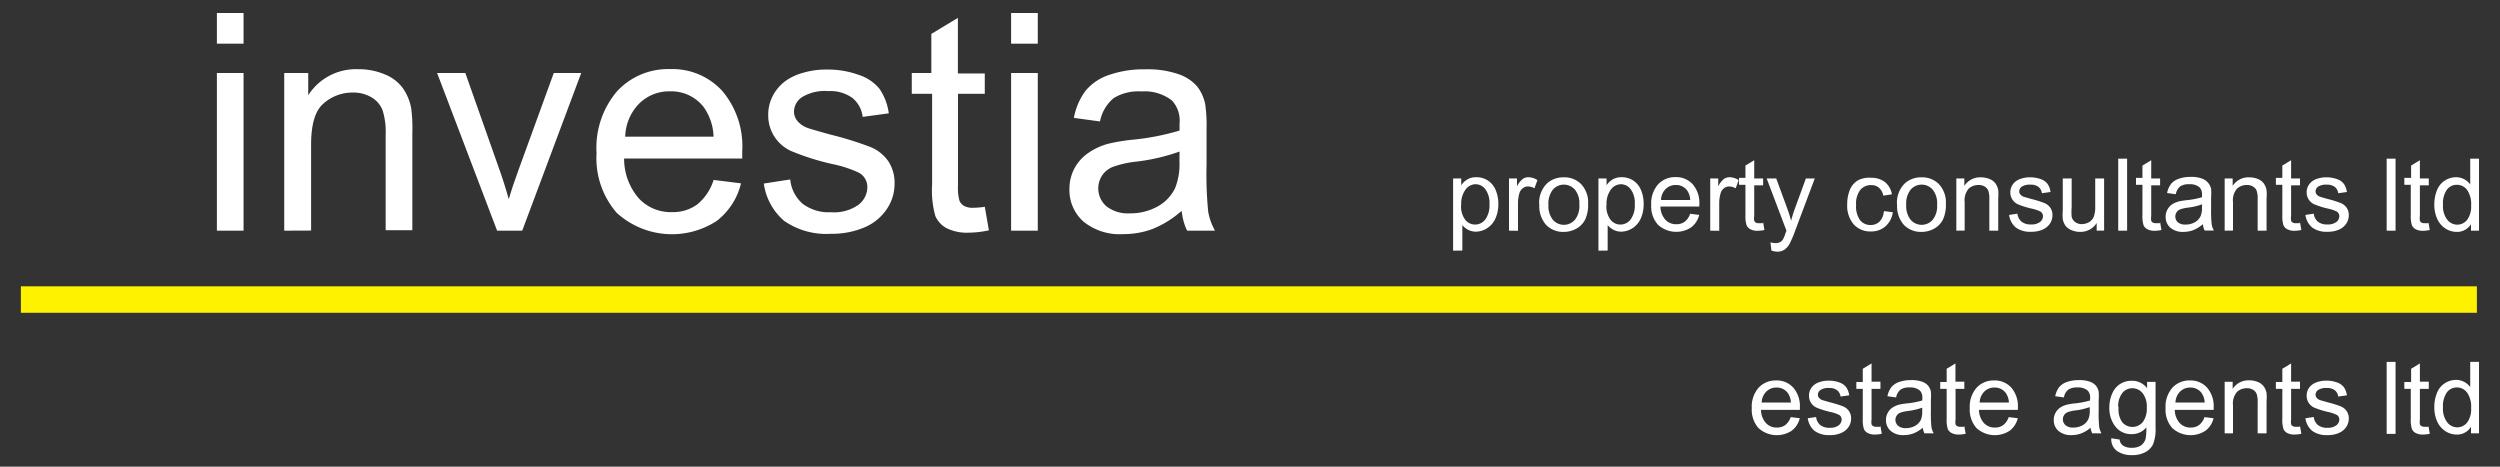 <svg id="Layer_1" data-name="Layer 1" xmlns="http://www.w3.org/2000/svg" viewBox="0 0 225 42"><rect x="0" y="0" width="225" height="42" fill="#333333" stroke="none"/><defs><style>.cls-1{fill:#fff200;}.cls-2{fill:#fff;}</style></defs><title>logo</title><rect class="cls-1" x="1.88" y="25.77" width="221.04" height="2.38"/><path class="cls-2" d="M161.16,37.54l.82.1a2,2,0,0,1-.72,1.12,2.44,2.44,0,0,1-3-.24,2.48,2.48,0,0,1-.6-1.78,2.59,2.59,0,0,1,.61-1.84,2.07,2.07,0,0,1,1.58-.66,2,2,0,0,1,1.54.64,2.54,2.54,0,0,1,.6,1.8s0,.12,0,.21h-3.5a1.8,1.8,0,0,0,.44,1.18,1.3,1.3,0,0,0,1,.41,1.22,1.22,0,0,0,.75-.23,1.52,1.52,0,0,0,.49-.73m-2.61-1.29h2.62a1.59,1.59,0,0,0-.3-.89,1.22,1.22,0,0,0-1-.46,1.26,1.26,0,0,0-.92.37,1.45,1.45,0,0,0-.41,1"/><path class="cls-2" d="M162.66,37.65l.79-.12a1.1,1.1,0,0,0,.37.72,1.29,1.29,0,0,0,.85.25,1.25,1.25,0,0,0,.81-.22.67.67,0,0,0,.27-.52.49.49,0,0,0-.23-.42,3.4,3.4,0,0,0-.81-.27,7.52,7.52,0,0,1-1.21-.38,1.16,1.16,0,0,1-.69-1.08,1.2,1.2,0,0,1,.14-.58,1.29,1.29,0,0,1,.39-.44,1.64,1.64,0,0,1,.51-.23,2.37,2.37,0,0,1,.69-.1,2.71,2.71,0,0,1,1,.16,1.31,1.31,0,0,1,.62.43,1.68,1.68,0,0,1,.27.73l-.78.11a.86.86,0,0,0-.31-.57,1.12,1.12,0,0,0-.72-.2,1.3,1.3,0,0,0-.78.18.53.53,0,0,0-.23.42.43.43,0,0,0,.1.28.7.7,0,0,0,.3.21l.7.2a9.47,9.47,0,0,1,1.18.37,1.18,1.18,0,0,1,.52.42,1.15,1.15,0,0,1,.19.68,1.33,1.33,0,0,1-.23.75,1.49,1.49,0,0,1-.67.54,2.44,2.44,0,0,1-1,.19,2.2,2.2,0,0,1-1.39-.38,1.78,1.78,0,0,1-.61-1.13"/><path class="cls-2" d="M169.24,38.34l.12.7a3,3,0,0,1-.6.07,1.35,1.35,0,0,1-.67-.14.77.77,0,0,1-.34-.36,2.83,2.83,0,0,1-.1-.94V35h-.58v-.62h.58V33.19l.79-.48v1.64h.8V35h-.8v2.75a1.42,1.42,0,0,0,0,.44.35.35,0,0,0,.14.16.54.54,0,0,0,.27.06l.35,0"/><path class="cls-2" d="M173.08,38.47a3,3,0,0,1-.85.53,2.47,2.47,0,0,1-.88.16,1.71,1.71,0,0,1-1.19-.38,1.25,1.25,0,0,1-.42-1,1.28,1.28,0,0,1,.16-.63,1.32,1.32,0,0,1,.41-.46,2,2,0,0,1,.57-.26,5.6,5.6,0,0,1,.71-.12,7.31,7.31,0,0,0,1.42-.27c0-.11,0-.18,0-.21a.88.88,0,0,0-.23-.69,1.33,1.33,0,0,0-.91-.27,1.4,1.4,0,0,0-.83.2,1.19,1.19,0,0,0-.39.7l-.78-.11a1.92,1.92,0,0,1,.35-.81,1.54,1.54,0,0,1,.7-.47,3.16,3.16,0,0,1,1.06-.17,2.81,2.81,0,0,1,1,.14,1.28,1.28,0,0,1,.55.36,1.24,1.24,0,0,1,.25.54,4.53,4.53,0,0,1,0,.73v1.06a11.25,11.25,0,0,0,.05,1.4,1.76,1.76,0,0,0,.2.56h-.83a1.66,1.66,0,0,1-.16-.58M173,36.69a5.91,5.91,0,0,1-1.3.3,3,3,0,0,0-.69.16.68.68,0,0,0-.31.26.7.7,0,0,0,.13.91,1,1,0,0,0,.7.21,1.65,1.65,0,0,0,.82-.2,1.25,1.25,0,0,0,.53-.55A1.94,1.94,0,0,0,173,37Z"/><path class="cls-2" d="M176.79,38.34l.12.7a3,3,0,0,1-.6.07,1.35,1.35,0,0,1-.67-.14.77.77,0,0,1-.34-.36,2.83,2.83,0,0,1-.1-.94V35h-.58v-.62h.58V33.19l.79-.48v1.64h.8V35H176v2.75a1.42,1.42,0,0,0,0,.44.35.35,0,0,0,.14.16.54.54,0,0,0,.27.06l.35,0"/><path class="cls-2" d="M180.78,37.54l.82.1a2,2,0,0,1-.72,1.12,2.44,2.44,0,0,1-3-.24,2.48,2.48,0,0,1-.6-1.78,2.59,2.59,0,0,1,.61-1.84,2.07,2.07,0,0,1,1.58-.66,2,2,0,0,1,1.54.64,2.54,2.54,0,0,1,.6,1.8s0,.12,0,.21h-3.5a1.8,1.8,0,0,0,.44,1.18,1.3,1.3,0,0,0,1,.41,1.22,1.22,0,0,0,.75-.23,1.52,1.52,0,0,0,.49-.73m-2.61-1.29h2.62a1.59,1.59,0,0,0-.3-.89,1.22,1.22,0,0,0-1-.46,1.26,1.26,0,0,0-.92.37,1.45,1.45,0,0,0-.41,1"/><path class="cls-2" d="M188.18,38.47a3,3,0,0,1-.85.53,2.47,2.47,0,0,1-.88.16,1.71,1.71,0,0,1-1.19-.38,1.25,1.25,0,0,1-.42-1,1.28,1.28,0,0,1,.16-.63,1.32,1.32,0,0,1,.41-.46,2,2,0,0,1,.57-.26,5.6,5.6,0,0,1,.71-.12,7.31,7.31,0,0,0,1.42-.27c0-.11,0-.18,0-.21a.88.88,0,0,0-.23-.69,1.33,1.33,0,0,0-.91-.27,1.4,1.4,0,0,0-.83.2,1.19,1.19,0,0,0-.39.7l-.78-.11a1.92,1.92,0,0,1,.35-.81,1.54,1.54,0,0,1,.7-.47,3.16,3.16,0,0,1,1.06-.17,2.81,2.81,0,0,1,1,.14,1.28,1.28,0,0,1,.55.36,1.24,1.24,0,0,1,.25.54,4.53,4.53,0,0,1,0,.73v1.06a11.25,11.25,0,0,0,.05,1.4,1.76,1.76,0,0,0,.2.56h-.83a1.66,1.66,0,0,1-.16-.58m-.07-1.78a5.91,5.91,0,0,1-1.3.3,3,3,0,0,0-.69.16.68.68,0,0,0-.31.26.7.7,0,0,0,.13.91,1,1,0,0,0,.7.21,1.65,1.65,0,0,0,.82-.2,1.25,1.25,0,0,0,.53-.55,1.94,1.94,0,0,0,.13-.8Z"/><path class="cls-2" d="M190,39.44l.77.12a.74.74,0,0,0,.27.52,1.33,1.33,0,0,0,.81.22,1.42,1.42,0,0,0,.85-.22,1.1,1.1,0,0,0,.41-.62,5.1,5.1,0,0,0,.06-1,1.64,1.64,0,0,1-1.3.61,1.77,1.77,0,0,1-1.5-.7,2.69,2.69,0,0,1-.53-1.67,3.12,3.12,0,0,1,.24-1.24,1.94,1.94,0,0,1,.7-.88,1.9,1.9,0,0,1,1.09-.31,1.68,1.68,0,0,1,1.37.67v-.57H194v4.06a3.84,3.84,0,0,1-.22,1.55,1.64,1.64,0,0,1-.71.72,2.45,2.45,0,0,1-1.19.26,2.24,2.24,0,0,1-1.36-.38,1.28,1.28,0,0,1-.5-1.14m.66-2.82A2,2,0,0,0,191,38a1.21,1.21,0,0,0,1.84,0,2,2,0,0,0,.37-1.32,1.92,1.92,0,0,0-.38-1.3,1.18,1.18,0,0,0-.92-.44,1.15,1.15,0,0,0-.9.43,1.91,1.91,0,0,0-.37,1.28"/><path class="cls-2" d="M198.4,37.54l.82.1a2,2,0,0,1-.72,1.12,2.44,2.44,0,0,1-3-.24,2.48,2.48,0,0,1-.6-1.78,2.59,2.59,0,0,1,.61-1.84,2.07,2.07,0,0,1,1.58-.66,2,2,0,0,1,1.54.64,2.54,2.54,0,0,1,.6,1.8s0,.12,0,.21h-3.5a1.8,1.8,0,0,0,.44,1.18,1.3,1.3,0,0,0,1,.41,1.22,1.22,0,0,0,.75-.23,1.52,1.52,0,0,0,.49-.73m-2.61-1.29h2.62a1.59,1.59,0,0,0-.3-.89,1.22,1.22,0,0,0-1-.46,1.26,1.26,0,0,0-.92.37,1.45,1.45,0,0,0-.41,1"/><path class="cls-2" d="M200.22,39V34.36h.72V35a1.69,1.69,0,0,1,1.49-.77,2,2,0,0,1,.78.15,1.21,1.21,0,0,1,.53.4,1.52,1.52,0,0,1,.25.59,4.55,4.55,0,0,1,0,.77V39h-.8V36.19a2.13,2.13,0,0,0-.09-.73.76.76,0,0,0-.33-.38,1,1,0,0,0-.55-.14,1.29,1.29,0,0,0-.88.32,1.59,1.59,0,0,0-.37,1.22V39Z"/><path class="cls-2" d="M207,38.34l.12.7a3,3,0,0,1-.6.07,1.35,1.35,0,0,1-.67-.14.77.77,0,0,1-.34-.36,2.83,2.83,0,0,1-.1-.94V35h-.58v-.62h.58V33.19l.79-.48v1.64h.8V35h-.8v2.75a1.42,1.42,0,0,0,0,.44.35.35,0,0,0,.14.16.54.54,0,0,0,.27.06l.35,0"/><path class="cls-2" d="M207.45,37.65l.79-.12a1.1,1.1,0,0,0,.37.72,1.29,1.29,0,0,0,.85.25,1.25,1.25,0,0,0,.81-.22.67.67,0,0,0,.27-.52.49.49,0,0,0-.23-.42,3.4,3.4,0,0,0-.81-.27,7.52,7.52,0,0,1-1.21-.38,1.16,1.16,0,0,1-.69-1.08,1.2,1.2,0,0,1,.14-.58,1.29,1.29,0,0,1,.39-.44,1.64,1.64,0,0,1,.51-.23,2.37,2.37,0,0,1,.69-.1,2.71,2.71,0,0,1,1,.16,1.31,1.31,0,0,1,.62.43,1.68,1.68,0,0,1,.27.73l-.78.11a.86.86,0,0,0-.31-.57,1.12,1.12,0,0,0-.72-.2,1.3,1.3,0,0,0-.78.18.53.53,0,0,0-.23.42.43.43,0,0,0,.1.28.7.7,0,0,0,.3.21l.7.2a9.47,9.47,0,0,1,1.18.37,1.18,1.18,0,0,1,.52.42,1.15,1.15,0,0,1,.19.68,1.33,1.33,0,0,1-.23.75,1.49,1.49,0,0,1-.67.54,2.44,2.44,0,0,1-1,.19,2.2,2.2,0,0,1-1.39-.38,1.78,1.78,0,0,1-.61-1.13"/><rect class="cls-2" x="214.8" y="32.57" width="0.8" height="6.48"/><path class="cls-2" d="M218.56,38.34l.12.7a3,3,0,0,1-.6.07,1.35,1.35,0,0,1-.67-.14.77.77,0,0,1-.34-.36,2.83,2.83,0,0,1-.1-.94V35h-.58v-.62H217V33.19l.79-.48v1.64h.8V35h-.8v2.75a1.42,1.42,0,0,0,0,.44.35.35,0,0,0,.14.16.54.54,0,0,0,.27.06l.35,0"/><path class="cls-2" d="M222.39,39v-.59a1.46,1.46,0,0,1-1.31.7,1.85,1.85,0,0,1-1-.31,2,2,0,0,1-.73-.86,3,3,0,0,1-.26-1.28,3.36,3.36,0,0,1,.23-1.28,1.84,1.84,0,0,1,.7-.88,1.88,1.88,0,0,1,1-.31,1.57,1.57,0,0,1,1.3.65V32.57h.79V39Zm-2.52-2.34a2,2,0,0,0,.38,1.35,1.15,1.15,0,0,0,.9.45,1.13,1.13,0,0,0,.89-.43,2,2,0,0,0,.36-1.3,2.2,2.2,0,0,0-.37-1.41,1.14,1.14,0,0,0-.91-.45,1.1,1.1,0,0,0-.89.43,2.13,2.13,0,0,0-.36,1.37"/><path class="cls-2" d="M130.78,22.56V16.06h.73v.61a1.77,1.77,0,0,1,.58-.54,1.58,1.58,0,0,1,.78-.18,1.85,1.85,0,0,1,1.06.31,1.9,1.9,0,0,1,.69.87,3.18,3.18,0,0,1,.23,1.23,3.13,3.13,0,0,1-.26,1.3,2,2,0,0,1-.75.88,1.93,1.93,0,0,1-1,.31,1.5,1.5,0,0,1-.71-.17,1.68,1.68,0,0,1-.52-.42v2.29Zm.72-4.12a2,2,0,0,0,.37,1.34,1.13,1.13,0,0,0,.89.43,1.15,1.15,0,0,0,.91-.45,2.13,2.13,0,0,0,.38-1.39,2.07,2.07,0,0,0-.37-1.34,1.11,1.11,0,0,0-.88-.45,1.14,1.14,0,0,0-.9.48,2.12,2.12,0,0,0-.39,1.38"/><path class="cls-2" d="M135.81,20.76V16.06h.72v.71a1.94,1.94,0,0,1,.51-.66.89.89,0,0,1,.51-.16,1.55,1.55,0,0,1,.82.26l-.27.74a1.14,1.14,0,0,0-.58-.17.75.75,0,0,0-.47.16.85.85,0,0,0-.3.44,3.1,3.1,0,0,0-.13.93v2.46Z"/><path class="cls-2" d="M138.53,18.41a2.42,2.42,0,0,1,.73-1.93,2.18,2.18,0,0,1,1.48-.52,2.1,2.1,0,0,1,1.58.63,2.41,2.41,0,0,1,.61,1.75,3.11,3.11,0,0,1-.27,1.43,1.93,1.93,0,0,1-.79.81,2.31,2.31,0,0,1-1.13.29,2.12,2.12,0,0,1-1.59-.63,2.53,2.53,0,0,1-.61-1.82m.82,0a2,2,0,0,0,.39,1.35,1.31,1.31,0,0,0,2,0,2,2,0,0,0,.39-1.37,1.94,1.94,0,0,0-.39-1.32,1.31,1.31,0,0,0-2,0,2,2,0,0,0-.39,1.35"/><path class="cls-2" d="M143.86,22.56V16.06h.73v.61a1.77,1.77,0,0,1,.58-.54,1.58,1.58,0,0,1,.78-.18,1.85,1.85,0,0,1,1.06.31,1.9,1.9,0,0,1,.69.87,3.18,3.18,0,0,1,.23,1.23,3.13,3.13,0,0,1-.26,1.3,2,2,0,0,1-.75.88,1.93,1.93,0,0,1-1,.31,1.5,1.5,0,0,1-.71-.17,1.68,1.68,0,0,1-.52-.42v2.29Zm.72-4.12a2,2,0,0,0,.37,1.34,1.13,1.13,0,0,0,.89.43,1.15,1.15,0,0,0,.91-.45,2.13,2.13,0,0,0,.38-1.39,2.07,2.07,0,0,0-.37-1.34,1.11,1.11,0,0,0-.88-.45,1.14,1.14,0,0,0-.9.48,2.12,2.12,0,0,0-.39,1.38"/><path class="cls-2" d="M152.11,19.24l.82.1a2,2,0,0,1-.72,1.12,2.44,2.44,0,0,1-3-.24,2.48,2.48,0,0,1-.6-1.78,2.59,2.59,0,0,1,.61-1.84,2.07,2.07,0,0,1,1.58-.66,2,2,0,0,1,1.54.64,2.54,2.54,0,0,1,.6,1.8s0,.12,0,.21h-3.5a1.8,1.8,0,0,0,.44,1.18,1.3,1.3,0,0,0,1,.41,1.22,1.22,0,0,0,.75-.23,1.52,1.52,0,0,0,.49-.73M149.5,18h2.62a1.59,1.59,0,0,0-.3-.89,1.22,1.22,0,0,0-1-.46,1.26,1.26,0,0,0-.92.37,1.45,1.45,0,0,0-.41,1"/><path class="cls-2" d="M153.92,20.76V16.06h.72v.71a1.94,1.94,0,0,1,.51-.66.89.89,0,0,1,.51-.16,1.55,1.55,0,0,1,.82.26l-.27.74a1.14,1.14,0,0,0-.58-.17.75.75,0,0,0-.47.16.85.85,0,0,0-.3.44,3.1,3.1,0,0,0-.13.93v2.46Z"/><path class="cls-2" d="M158.68,20l.12.7a3,3,0,0,1-.6.07,1.35,1.35,0,0,1-.67-.14.77.77,0,0,1-.34-.36,2.83,2.83,0,0,1-.1-.94v-2.7h-.58v-.62h.58V14.9l.79-.48v1.64h.8v.62h-.8v2.75a1.42,1.42,0,0,0,0,.44.35.35,0,0,0,.14.16.54.54,0,0,0,.27.06l.35,0"/><path class="cls-2" d="M159.43,22.56l-.09-.75a1.8,1.8,0,0,0,.45.07.88.88,0,0,0,.42-.09.73.73,0,0,0,.26-.25,3.94,3.94,0,0,0,.24-.59l.07-.19L159,16.06h.86l1,2.72q.19.52.34,1.09a10.44,10.44,0,0,1,.33-1.07l1-2.74h.8l-1.79,4.77a9.14,9.14,0,0,1-.45,1.06,1.58,1.58,0,0,1-.49.58,1.16,1.16,0,0,1-.65.18,1.6,1.6,0,0,1-.51-.1"/><path class="cls-2" d="M169.57,19l.78.1a2,2,0,0,1-.66,1.27,1.91,1.91,0,0,1-1.3.46,2,2,0,0,1-1.55-.63,2.56,2.56,0,0,1-.59-1.81,3.26,3.26,0,0,1,.25-1.33,1.75,1.75,0,0,1,.77-.86A2.27,2.27,0,0,1,168.4,16a2,2,0,0,1,1.25.39,1.78,1.78,0,0,1,.62,1.1l-.77.12a1.29,1.29,0,0,0-.39-.71,1,1,0,0,0-.68-.24,1.23,1.23,0,0,0-1,.43,2,2,0,0,0-.38,1.36,2.11,2.11,0,0,0,.36,1.37,1.18,1.18,0,0,0,.95.43,1.11,1.11,0,0,0,.78-.29,1.43,1.43,0,0,0,.4-.88"/><path class="cls-2" d="M170.73,18.41a2.42,2.42,0,0,1,.73-1.93,2.18,2.18,0,0,1,1.48-.52,2.1,2.1,0,0,1,1.58.63,2.41,2.41,0,0,1,.61,1.75,3.11,3.11,0,0,1-.27,1.43,1.93,1.93,0,0,1-.79.81,2.31,2.31,0,0,1-1.13.29,2.12,2.12,0,0,1-1.59-.63,2.53,2.53,0,0,1-.61-1.82m.82,0a2,2,0,0,0,.39,1.35,1.31,1.31,0,0,0,2,0,2,2,0,0,0,.39-1.37,1.94,1.94,0,0,0-.39-1.32,1.31,1.31,0,0,0-2,0,2,2,0,0,0-.39,1.35"/><path class="cls-2" d="M176.07,20.76V16.06h.72v.67a1.69,1.69,0,0,1,1.49-.77,2,2,0,0,1,.78.15,1.21,1.21,0,0,1,.53.4,1.52,1.52,0,0,1,.25.59,4.55,4.55,0,0,1,0,.77v2.89h-.8V17.9a2.13,2.13,0,0,0-.09-.73.76.76,0,0,0-.33-.38,1,1,0,0,0-.55-.14,1.29,1.29,0,0,0-.88.32,1.59,1.59,0,0,0-.37,1.22v2.56Z"/><path class="cls-2" d="M180.78,19.35l.79-.12a1.1,1.1,0,0,0,.37.72,1.29,1.29,0,0,0,.85.25,1.25,1.25,0,0,0,.81-.22.67.67,0,0,0,.27-.52.49.49,0,0,0-.23-.42,3.4,3.4,0,0,0-.81-.27,7.52,7.52,0,0,1-1.21-.38,1.16,1.16,0,0,1-.69-1.08,1.2,1.2,0,0,1,.14-.58,1.29,1.29,0,0,1,.39-.44,1.64,1.64,0,0,1,.51-.23,2.37,2.37,0,0,1,.69-.1,2.71,2.71,0,0,1,1,.16,1.31,1.31,0,0,1,.62.43,1.68,1.68,0,0,1,.27.73l-.78.11a.86.86,0,0,0-.31-.57,1.12,1.12,0,0,0-.72-.2,1.3,1.3,0,0,0-.78.18.53.53,0,0,0-.23.42.43.43,0,0,0,.1.28.7.7,0,0,0,.3.21l.7.2a9.47,9.47,0,0,1,1.18.37,1.18,1.18,0,0,1,.52.42,1.15,1.15,0,0,1,.19.68,1.33,1.33,0,0,1-.23.75,1.49,1.49,0,0,1-.67.54,2.44,2.44,0,0,1-1,.19,2.2,2.2,0,0,1-1.39-.38,1.78,1.78,0,0,1-.61-1.13"/><path class="cls-2" d="M188.7,20.76v-.69a1.72,1.72,0,0,1-1.49.8,1.89,1.89,0,0,1-.78-.16,1.29,1.29,0,0,1-.54-.4,1.53,1.53,0,0,1-.24-.59,4,4,0,0,1,0-.74V16.06h.8v2.6a4.61,4.61,0,0,0,0,.84.82.82,0,0,0,.32.49,1,1,0,0,0,.6.18A1.31,1.31,0,0,0,188,20a1,1,0,0,0,.44-.5,2.51,2.51,0,0,0,.13-.92V16.06h.8v4.69Z"/><rect class="cls-2" x="190.64" y="14.28" width="0.8" height="6.48"/><path class="cls-2" d="M194.41,20l.12.7a3,3,0,0,1-.6.07,1.35,1.35,0,0,1-.67-.14.77.77,0,0,1-.34-.36,2.83,2.83,0,0,1-.1-.94v-2.7h-.58v-.62h.58V14.9l.79-.48v1.64h.8v.62h-.8v2.75a1.42,1.42,0,0,0,0,.44.35.35,0,0,0,.14.16.54.54,0,0,0,.27.06l.35,0"/><path class="cls-2" d="M198.25,20.18a3,3,0,0,1-.85.53,2.47,2.47,0,0,1-.88.16,1.71,1.71,0,0,1-1.19-.38,1.25,1.25,0,0,1-.42-1,1.28,1.28,0,0,1,.16-.63,1.32,1.32,0,0,1,.41-.46,2,2,0,0,1,.57-.26,5.6,5.6,0,0,1,.71-.12,7.31,7.31,0,0,0,1.42-.27c0-.11,0-.18,0-.21a.88.88,0,0,0-.23-.69,1.33,1.33,0,0,0-.91-.27,1.4,1.4,0,0,0-.83.2,1.19,1.19,0,0,0-.39.7l-.78-.11a1.92,1.92,0,0,1,.35-.81,1.54,1.54,0,0,1,.7-.47,3.16,3.16,0,0,1,1.06-.17,2.81,2.81,0,0,1,1,.14,1.28,1.28,0,0,1,.55.36A1.24,1.24,0,0,1,199,17a4.53,4.53,0,0,1,0,.73v1.06a11.25,11.25,0,0,0,.05,1.4,1.76,1.76,0,0,0,.2.56h-.83a1.66,1.66,0,0,1-.16-.58m-.07-1.78a5.91,5.91,0,0,1-1.3.3,3,3,0,0,0-.69.16.68.68,0,0,0-.31.26A.7.7,0,0,0,196,20a1,1,0,0,0,.7.21,1.65,1.65,0,0,0,.82-.2,1.25,1.25,0,0,0,.53-.55,1.94,1.94,0,0,0,.13-.8Z"/><path class="cls-2" d="M200.22,20.76V16.06h.72v.67a1.69,1.69,0,0,1,1.49-.77,2,2,0,0,1,.78.15,1.21,1.21,0,0,1,.53.4,1.52,1.52,0,0,1,.25.59,4.55,4.55,0,0,1,0,.77v2.89h-.8V17.9a2.13,2.13,0,0,0-.09-.73.76.76,0,0,0-.33-.38,1,1,0,0,0-.55-.14,1.29,1.29,0,0,0-.88.32,1.59,1.59,0,0,0-.37,1.22v2.56Z"/><path class="cls-2" d="M207,20l.12.7a3,3,0,0,1-.6.07,1.35,1.35,0,0,1-.67-.14.77.77,0,0,1-.34-.36,2.83,2.83,0,0,1-.1-.94v-2.7h-.58v-.62h.58V14.9l.79-.48v1.64h.8v.62h-.8v2.75a1.42,1.42,0,0,0,0,.44.35.35,0,0,0,.14.16.54.54,0,0,0,.27.06l.35,0"/><path class="cls-2" d="M207.45,19.35l.79-.12a1.1,1.1,0,0,0,.37.72,1.29,1.29,0,0,0,.85.25,1.25,1.25,0,0,0,.81-.22.67.67,0,0,0,.27-.52.49.49,0,0,0-.23-.42,3.4,3.4,0,0,0-.81-.27,7.52,7.52,0,0,1-1.21-.38,1.16,1.16,0,0,1-.69-1.08,1.2,1.2,0,0,1,.14-.58,1.29,1.29,0,0,1,.39-.44,1.64,1.64,0,0,1,.51-.23,2.37,2.37,0,0,1,.69-.1,2.71,2.71,0,0,1,1,.16,1.31,1.31,0,0,1,.62.43,1.68,1.68,0,0,1,.27.73l-.78.11a.86.86,0,0,0-.31-.57,1.12,1.12,0,0,0-.72-.2,1.3,1.3,0,0,0-.78.18.53.53,0,0,0-.23.42.43.43,0,0,0,.1.28.7.7,0,0,0,.3.21l.7.2a9.47,9.47,0,0,1,1.18.37,1.18,1.18,0,0,1,.52.42,1.15,1.15,0,0,1,.19.68,1.33,1.33,0,0,1-.23.75,1.49,1.49,0,0,1-.67.54,2.44,2.44,0,0,1-1,.19,2.2,2.2,0,0,1-1.39-.38,1.78,1.78,0,0,1-.61-1.13"/><rect class="cls-2" x="214.8" y="14.28" width="0.8" height="6.48"/><path class="cls-2" d="M218.56,20l.12.7a3,3,0,0,1-.6.07,1.35,1.35,0,0,1-.67-.14.77.77,0,0,1-.34-.36,2.83,2.83,0,0,1-.1-.94v-2.7h-.58v-.62H217V14.9l.79-.48v1.64h.8v.62h-.8v2.75a1.42,1.42,0,0,0,0,.44.35.35,0,0,0,.14.16.54.54,0,0,0,.27.06l.35,0"/><path class="cls-2" d="M222.39,20.76v-.59a1.46,1.46,0,0,1-1.31.7,1.85,1.85,0,0,1-1-.31,2,2,0,0,1-.73-.86,3,3,0,0,1-.26-1.28,3.36,3.36,0,0,1,.23-1.28,1.84,1.84,0,0,1,.7-.88,1.88,1.88,0,0,1,1-.31,1.57,1.57,0,0,1,1.3.65V14.28h.79v6.48Zm-2.52-2.34a2,2,0,0,0,.38,1.35,1.15,1.15,0,0,0,.9.45,1.13,1.13,0,0,0,.89-.43,2,2,0,0,0,.36-1.3,2.2,2.2,0,0,0-.37-1.41,1.14,1.14,0,0,0-.91-.45,1.1,1.1,0,0,0-.89.43,2.13,2.13,0,0,0-.36,1.37"/><path class="cls-2" d="M19.52,1.17h2.4V3.93h-2.4Zm0,5.4h2.4V20.76h-2.4Z"/><path class="cls-2" d="M25.58,20.76V6.57h2.16v2a5.1,5.1,0,0,1,4.52-2.34,5.92,5.92,0,0,1,2.36.46,3.71,3.71,0,0,1,1.61,1.21A4.64,4.64,0,0,1,37,9.69,13.85,13.85,0,0,1,37.11,12v8.72H34.71V12.12a6.45,6.45,0,0,0-.28-2.2,2.31,2.31,0,0,0-1-1.16,3.16,3.16,0,0,0-1.68-.43,3.9,3.9,0,0,0-2.65,1Q28,10.28,28,13v7.75Z"/><path class="cls-2" d="M44.74,20.76,39.34,6.57h2.54l3,8.5q.5,1.38.91,2.86.32-1.12.9-2.7l3.15-8.66h2.47L47,20.76Z"/><path class="cls-2" d="M64.2,16.19l2.49.31a6.06,6.06,0,0,1-2.18,3.38,7.38,7.38,0,0,1-9-.72,7.49,7.49,0,0,1-1.82-5.38,7.84,7.84,0,0,1,1.84-5.56,6.24,6.24,0,0,1,4.78-2A6.07,6.07,0,0,1,65,8.18a7.7,7.7,0,0,1,1.8,5.45c0,.14,0,.36,0,.64H56.17a5.44,5.44,0,0,0,1.32,3.58,3.93,3.93,0,0,0,3,1.24,3.68,3.68,0,0,0,2.26-.69,4.62,4.62,0,0,0,1.48-2.22M56.3,12.3h7.92a4.81,4.81,0,0,0-.91-2.69,3.69,3.69,0,0,0-3-1.39,3.82,3.82,0,0,0-2.79,1.11,4.39,4.39,0,0,0-1.25,3"/><path class="cls-2" d="M68.74,16.52l2.38-.37a3.32,3.32,0,0,0,1.12,2.19,3.89,3.89,0,0,0,2.56.76,3.76,3.76,0,0,0,2.46-.67,2,2,0,0,0,.8-1.58,1.46,1.46,0,0,0-.71-1.28,10.46,10.46,0,0,0-2.46-.81,22.38,22.38,0,0,1-3.67-1.16,3.5,3.5,0,0,1-2.08-3.25,3.66,3.66,0,0,1,.43-1.76,3.91,3.91,0,0,1,1.18-1.34,5,5,0,0,1,1.53-.7,7.24,7.24,0,0,1,2.08-.29,8.2,8.2,0,0,1,2.93.48A4,4,0,0,1,79.16,8a5.09,5.09,0,0,1,.83,2.2l-2.35.32a2.57,2.57,0,0,0-.93-1.71,3.4,3.4,0,0,0-2.17-.61,3.93,3.93,0,0,0-2.37.55,1.59,1.59,0,0,0-.71,1.28,1.33,1.33,0,0,0,.29.84,2.13,2.13,0,0,0,.92.64q.36.13,2.13.62a29.48,29.48,0,0,1,3.56,1.11,3.61,3.61,0,0,1,1.58,1.26,3.52,3.52,0,0,1,.57,2.06,4,4,0,0,1-.7,2.26,4.52,4.52,0,0,1-2,1.64,7.37,7.37,0,0,1-3,.58,6.66,6.66,0,0,1-4.22-1.15,5.34,5.34,0,0,1-1.85-3.41"/><path class="cls-2" d="M88.63,18.6,89,20.73a8.92,8.92,0,0,1-1.82.21,4.12,4.12,0,0,1-2-.41,2.31,2.31,0,0,1-1-1.09,8.61,8.61,0,0,1-.29-2.84V8.44H82.06V6.57h1.76V3.05l2.39-1.44v5h2.42V8.44H86.22v8.3a4.2,4.2,0,0,0,.13,1.32,1,1,0,0,0,.41.47,1.6,1.6,0,0,0,.82.17,7.68,7.68,0,0,0,1.06-.09"/><path class="cls-2" d="M91,1.17h2.4V3.93H91Zm0,5.4h2.4V20.76H91Z"/><path class="cls-2" d="M106.32,19a9,9,0,0,1-2.57,1.6,7.44,7.44,0,0,1-2.65.47,5.16,5.16,0,0,1-3.6-1.14A3.77,3.77,0,0,1,96.25,17a3.87,3.87,0,0,1,.48-1.9A3.93,3.93,0,0,1,98,13.73a5.83,5.83,0,0,1,1.73-.79,16.94,16.94,0,0,1,2.14-.36,22,22,0,0,0,4.29-.83c0-.33,0-.54,0-.63a2.66,2.66,0,0,0-.68-2.07,4,4,0,0,0-2.74-.82,4.25,4.25,0,0,0-2.51.6A3.63,3.63,0,0,0,99,10.93l-2.35-.32a5.83,5.83,0,0,1,1.05-2.44,4.63,4.63,0,0,1,2.13-1.43,9.48,9.48,0,0,1,3.22-.5,8.55,8.55,0,0,1,3,.43,3.9,3.9,0,0,1,1.67,1.08,3.79,3.79,0,0,1,.75,1.64,13.54,13.54,0,0,1,.12,2.22v3.21a33.88,33.88,0,0,0,.15,4.24,5.32,5.32,0,0,0,.61,1.7h-2.51a5.08,5.08,0,0,1-.48-1.75m-.2-5.37a17.72,17.72,0,0,1-3.93.91,9.05,9.05,0,0,0-2.1.48,2.09,2.09,0,0,0-.95.78,2.13,2.13,0,0,0,.39,2.75,3.13,3.13,0,0,0,2.13.64,5,5,0,0,0,2.47-.61,3.74,3.74,0,0,0,1.59-1.66,5.81,5.81,0,0,0,.39-2.4Z"/></svg>